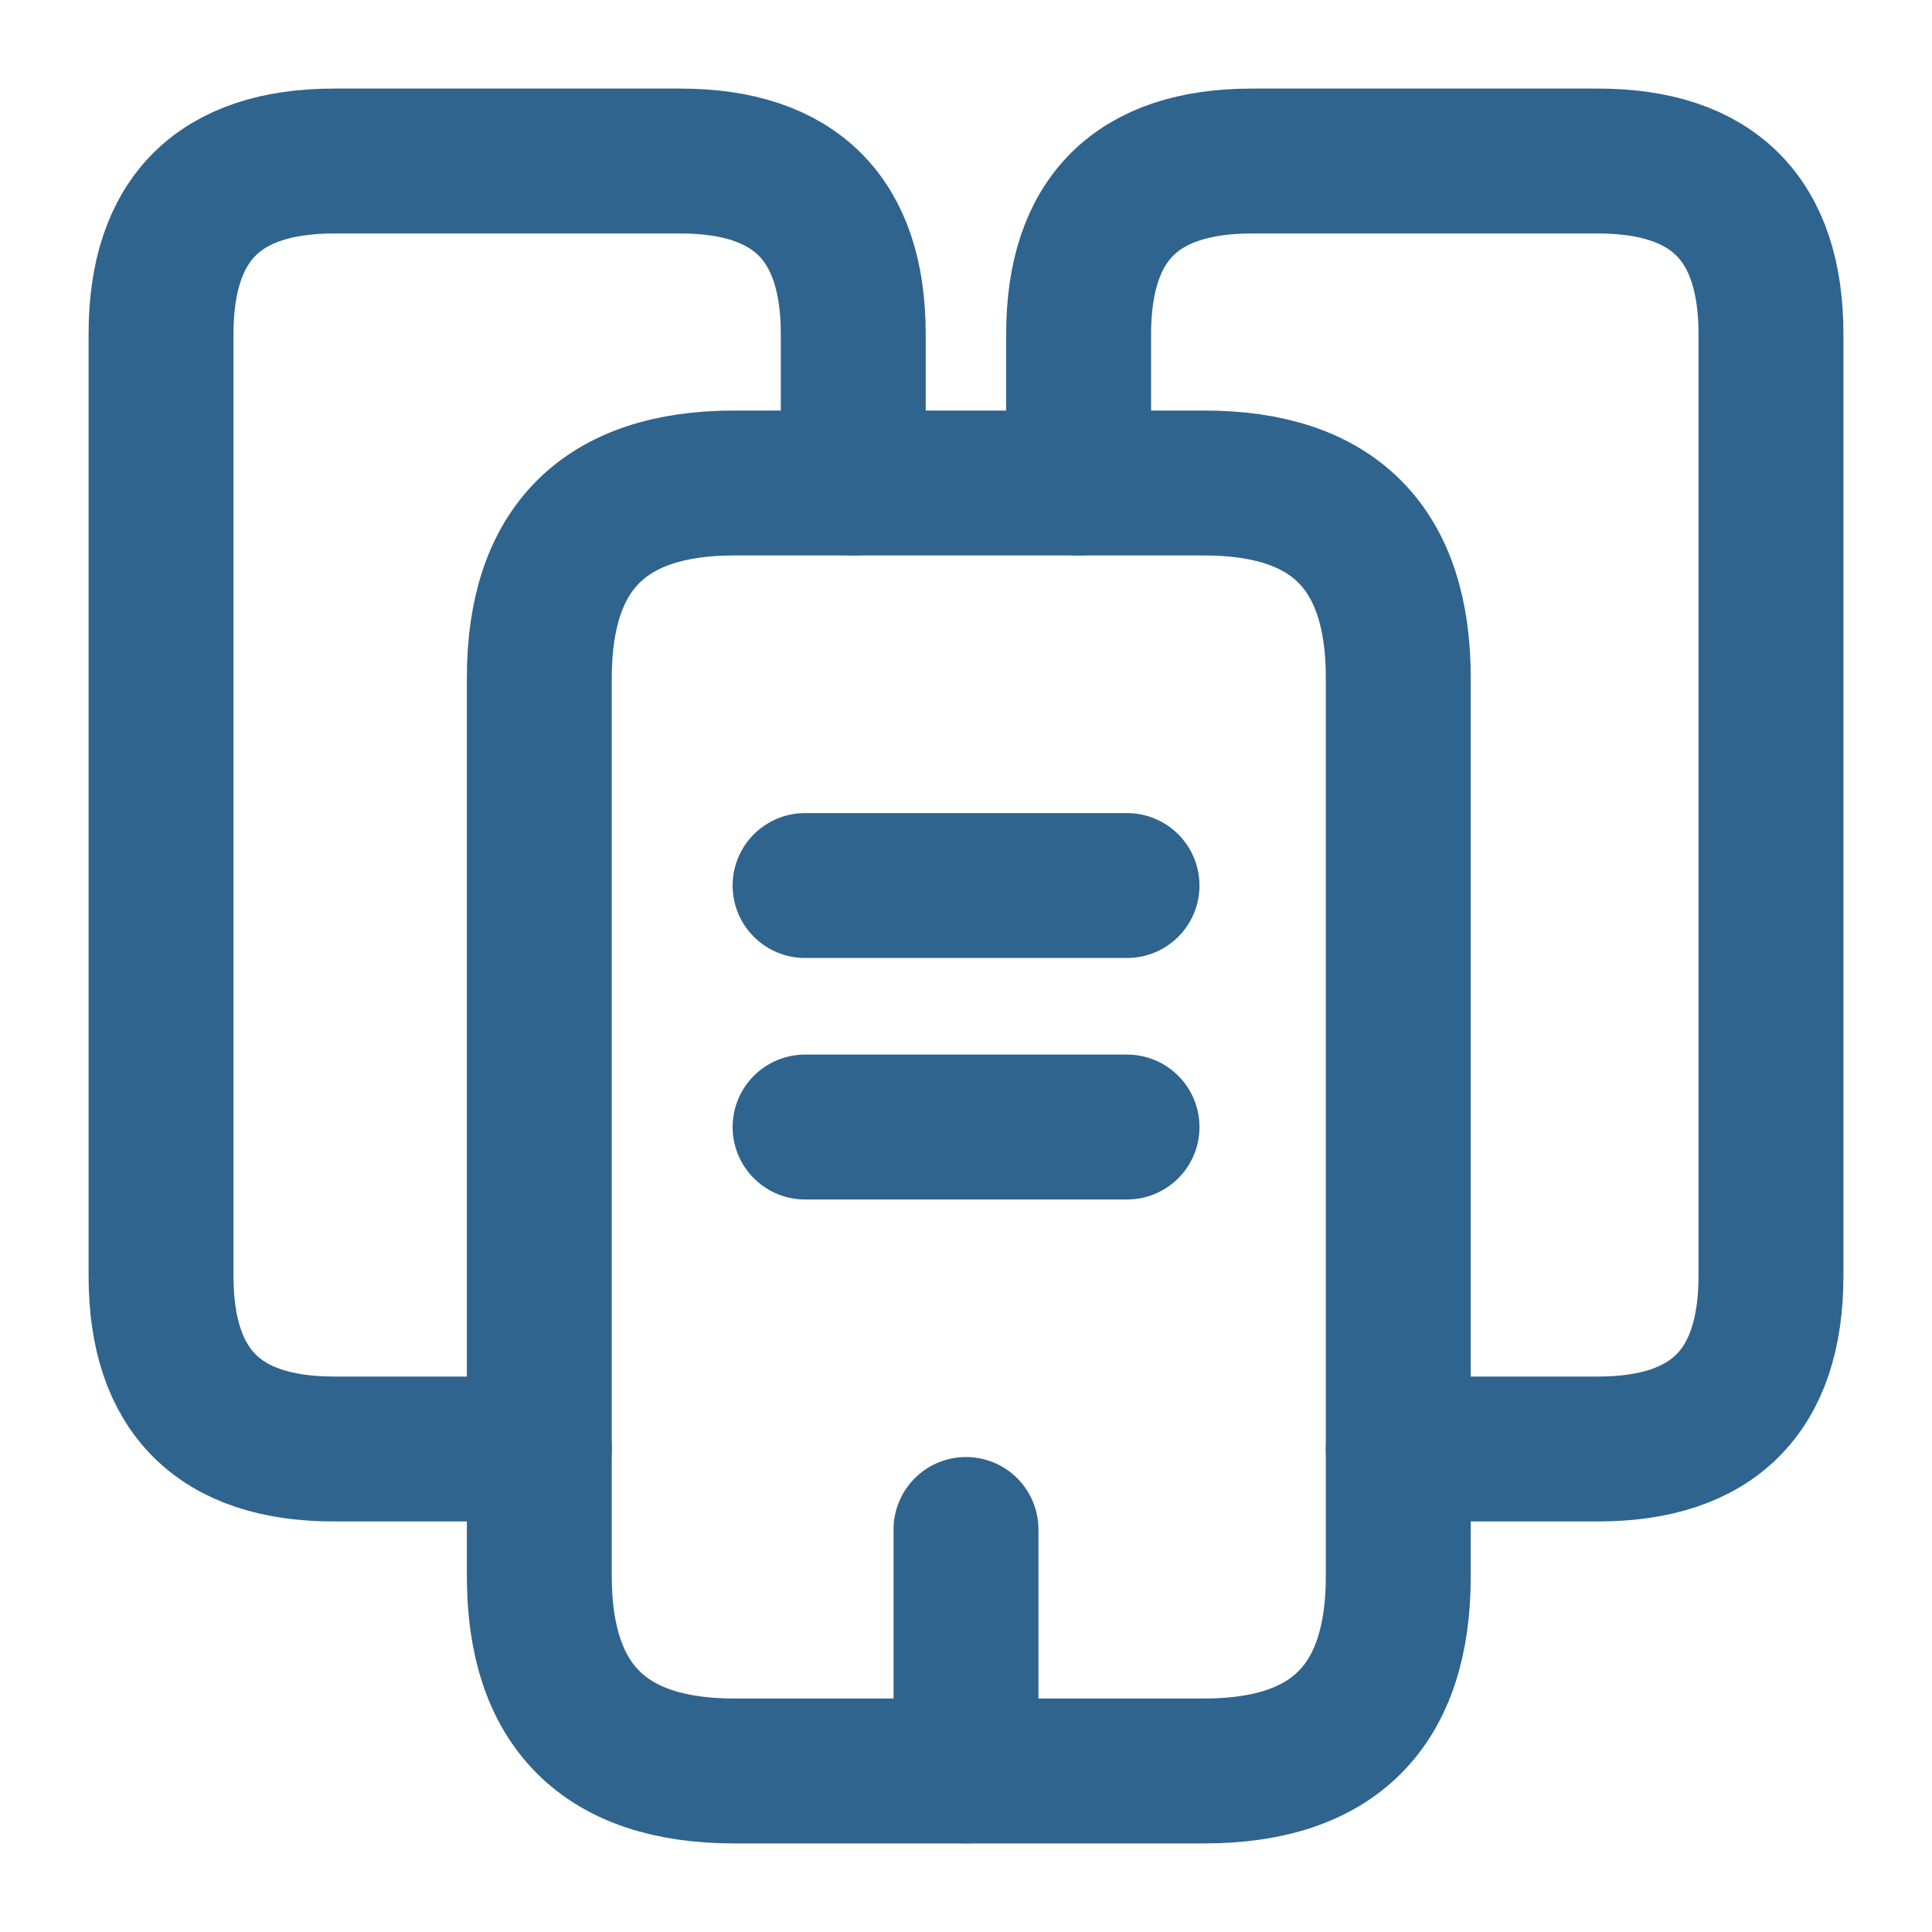 <svg width="20" height="20" viewBox="0 0 20 20" fill="none" xmlns="http://www.w3.org/2000/svg">
<path d="M5.583 15H3.458C2.267 15 1.667 14.4 1.667 13.208V3.458C1.667 2.267 2.267 1.667 3.458 1.667H7.042C8.233 1.667 8.833 2.267 8.833 3.458V5" stroke="#2F648E" stroke-width="1.5" stroke-miterlimit="10" stroke-linecap="round" stroke-linejoin="round"/>
<path d="M14.475 7.017V16.317C14.475 17.658 13.809 18.333 12.467 18.333H7.6C6.258 18.333 5.583 17.658 5.583 16.317V7.017C5.583 5.675 6.258 5 7.6 5H12.467C13.809 5 14.475 5.675 14.475 7.017Z" stroke="#2F648E" stroke-width="1.5" stroke-miterlimit="10" stroke-linecap="round" stroke-linejoin="round"/>
<path d="M11.166 5V3.458C11.166 2.267 11.767 1.667 12.958 1.667H16.541C17.733 1.667 18.333 2.267 18.333 3.458V13.208C18.333 14.4 17.733 15 16.541 15H14.475" stroke="#2F648E" stroke-width="1.5" stroke-miterlimit="10" stroke-linecap="round" stroke-linejoin="round"/>
<path d="M8.334 9.167H11.667" stroke="#2F648E" stroke-width="1.5" stroke-miterlimit="10" stroke-linecap="round" stroke-linejoin="round"/>
<path d="M8.334 11.667H11.667" stroke="#2F648E" stroke-width="1.5" stroke-miterlimit="10" stroke-linecap="round" stroke-linejoin="round"/>
<path d="M10 18.333V15.833" stroke="#2F648E" stroke-width="1.5" stroke-miterlimit="10" stroke-linecap="round" stroke-linejoin="round"/>
</svg>

